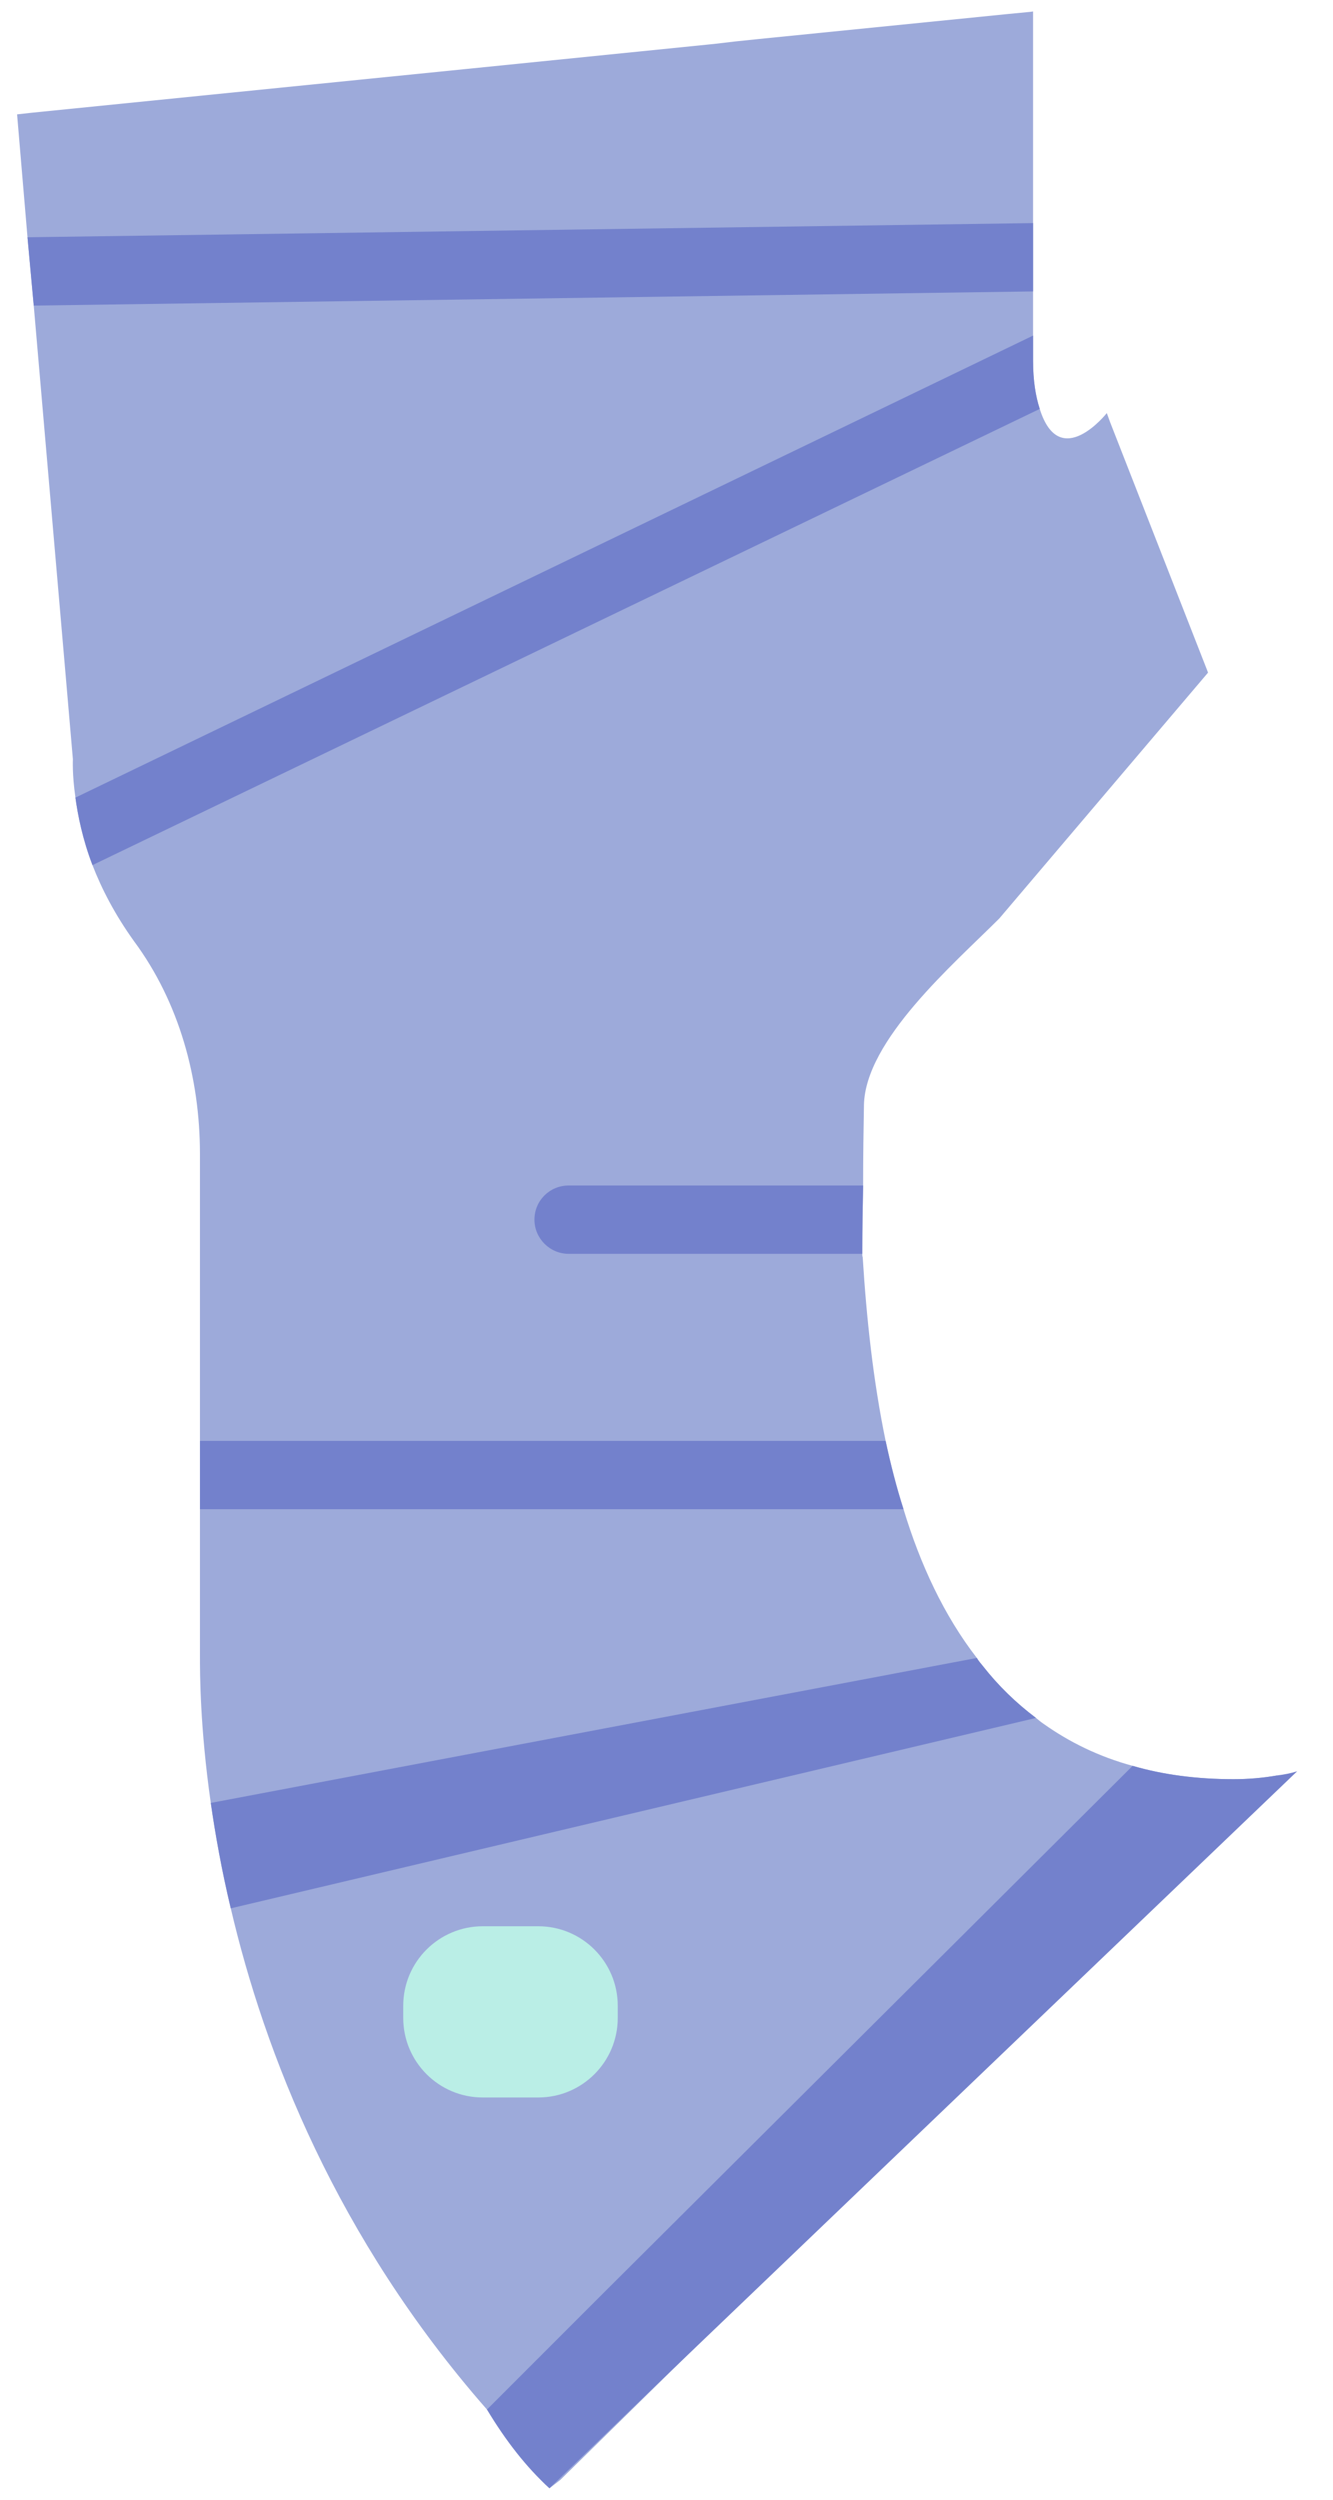 <svg width="32" height="60" viewBox="0 0 32 60" fill="none" xmlns="http://www.w3.org/2000/svg">
<g clip-path="url(#clip0_301_8087)">
<path d="M30.66 42.615L13.45 59.525L13.19 59.725C12.64 59.225 12.27 58.495 11.69 57.835C8.07 53.705 6.35 49.265 5.54 45.805C5.32 44.885 5.17 44.035 5.06 43.275C4.8 41.455 4.8 40.165 4.8 39.735V27.695C4.8 25.875 4.3 24.055 3.22 22.595C2.76 21.955 2.44 21.335 2.22 20.765C1.98 20.135 1.87 19.575 1.81 19.135C1.73 18.585 1.75 18.225 1.75 18.225L0.81 7.335L0.66 5.695L0.41 2.745L0.77 2.705L11.2 1.655L17.04 1.065L17.14 1.055L17.65 0.995L18.23 0.935L24.21 0.335L24.73 0.285L24.8 0.275V8.655C24.8 9.135 24.86 9.505 24.96 9.815C25.44 11.345 26.57 9.915 26.57 9.915L26.65 10.135L28.97 16.065L29 16.145L23.99 22.045C22.89 23.145 20.77 24.965 20.74 26.525C20.73 27.095 20.72 27.735 20.72 28.455C20.71 28.955 20.7 29.485 20.7 30.045V30.095C20.7 30.125 20.7 30.155 20.71 30.175C20.8 31.625 20.96 33.135 21.26 34.585C21.38 35.145 21.52 35.695 21.69 36.225C22.09 37.545 22.66 38.775 23.45 39.795C23.49 39.865 23.55 39.935 23.6 39.995C23.96 40.455 24.39 40.875 24.87 41.235C24.93 41.285 24.99 41.335 25.05 41.375C25.67 41.815 26.38 42.165 27.19 42.385C27.91 42.595 28.72 42.705 29.61 42.705C29.97 42.705 30.32 42.675 30.66 42.615Z" fill="#9DAADA"/>
<path d="M31.14 42.515L16.07 56.945L13.19 59.725C12.64 59.225 12.14 58.585 11.69 57.835L14.56 54.965L27.19 42.385C27.91 42.595 28.72 42.705 29.61 42.705C29.97 42.705 30.32 42.675 30.66 42.615C30.82 42.595 30.98 42.565 31.14 42.515Z" fill="#7381CC"/>
<path d="M24.87 41.235L5.54 45.805C5.32 44.885 5.17 44.035 5.06 43.275L23.45 39.795C23.49 39.865 23.55 39.935 23.6 39.995C23.96 40.455 24.39 40.875 24.87 41.235Z" fill="#7381CC"/>
<path d="M21.69 36.225H4.8V34.585H21.26C21.38 35.145 21.52 35.695 21.69 36.225Z" fill="#7381CC"/>
<path d="M20.72 28.455C20.71 28.955 20.7 29.485 20.7 30.045V30.095H13.65C13.2 30.095 12.83 29.725 12.83 29.275C12.83 28.815 13.2 28.455 13.65 28.455H20.72Z" fill="#7381CC"/>
<path d="M24.96 9.815L2.22 20.765C1.98 20.135 1.87 19.575 1.81 19.145L24.8 8.055V8.655C24.8 9.135 24.86 9.505 24.96 9.815Z" fill="#7381CC"/>
<path d="M24.8 5.355V6.995L0.81 7.335L0.66 5.695L24.8 5.355Z" fill="#7381CC"/>
<path d="M12.92 50.345H11.59C10.53 50.345 9.68 49.485 9.68 48.435V48.145C9.68 47.085 10.54 46.235 11.59 46.235H12.92C13.98 46.235 14.83 47.095 14.83 48.145V48.435C14.83 49.485 13.98 50.345 12.92 50.345Z" fill="#BAEEE6"/>
</g>
<defs>
<clipPath id="clip0_301_8087">
<rect width="30.73" height="59.45" fill="white" transform="translate(0.41 0.275)"/>
</clipPath>
</defs>
</svg>

